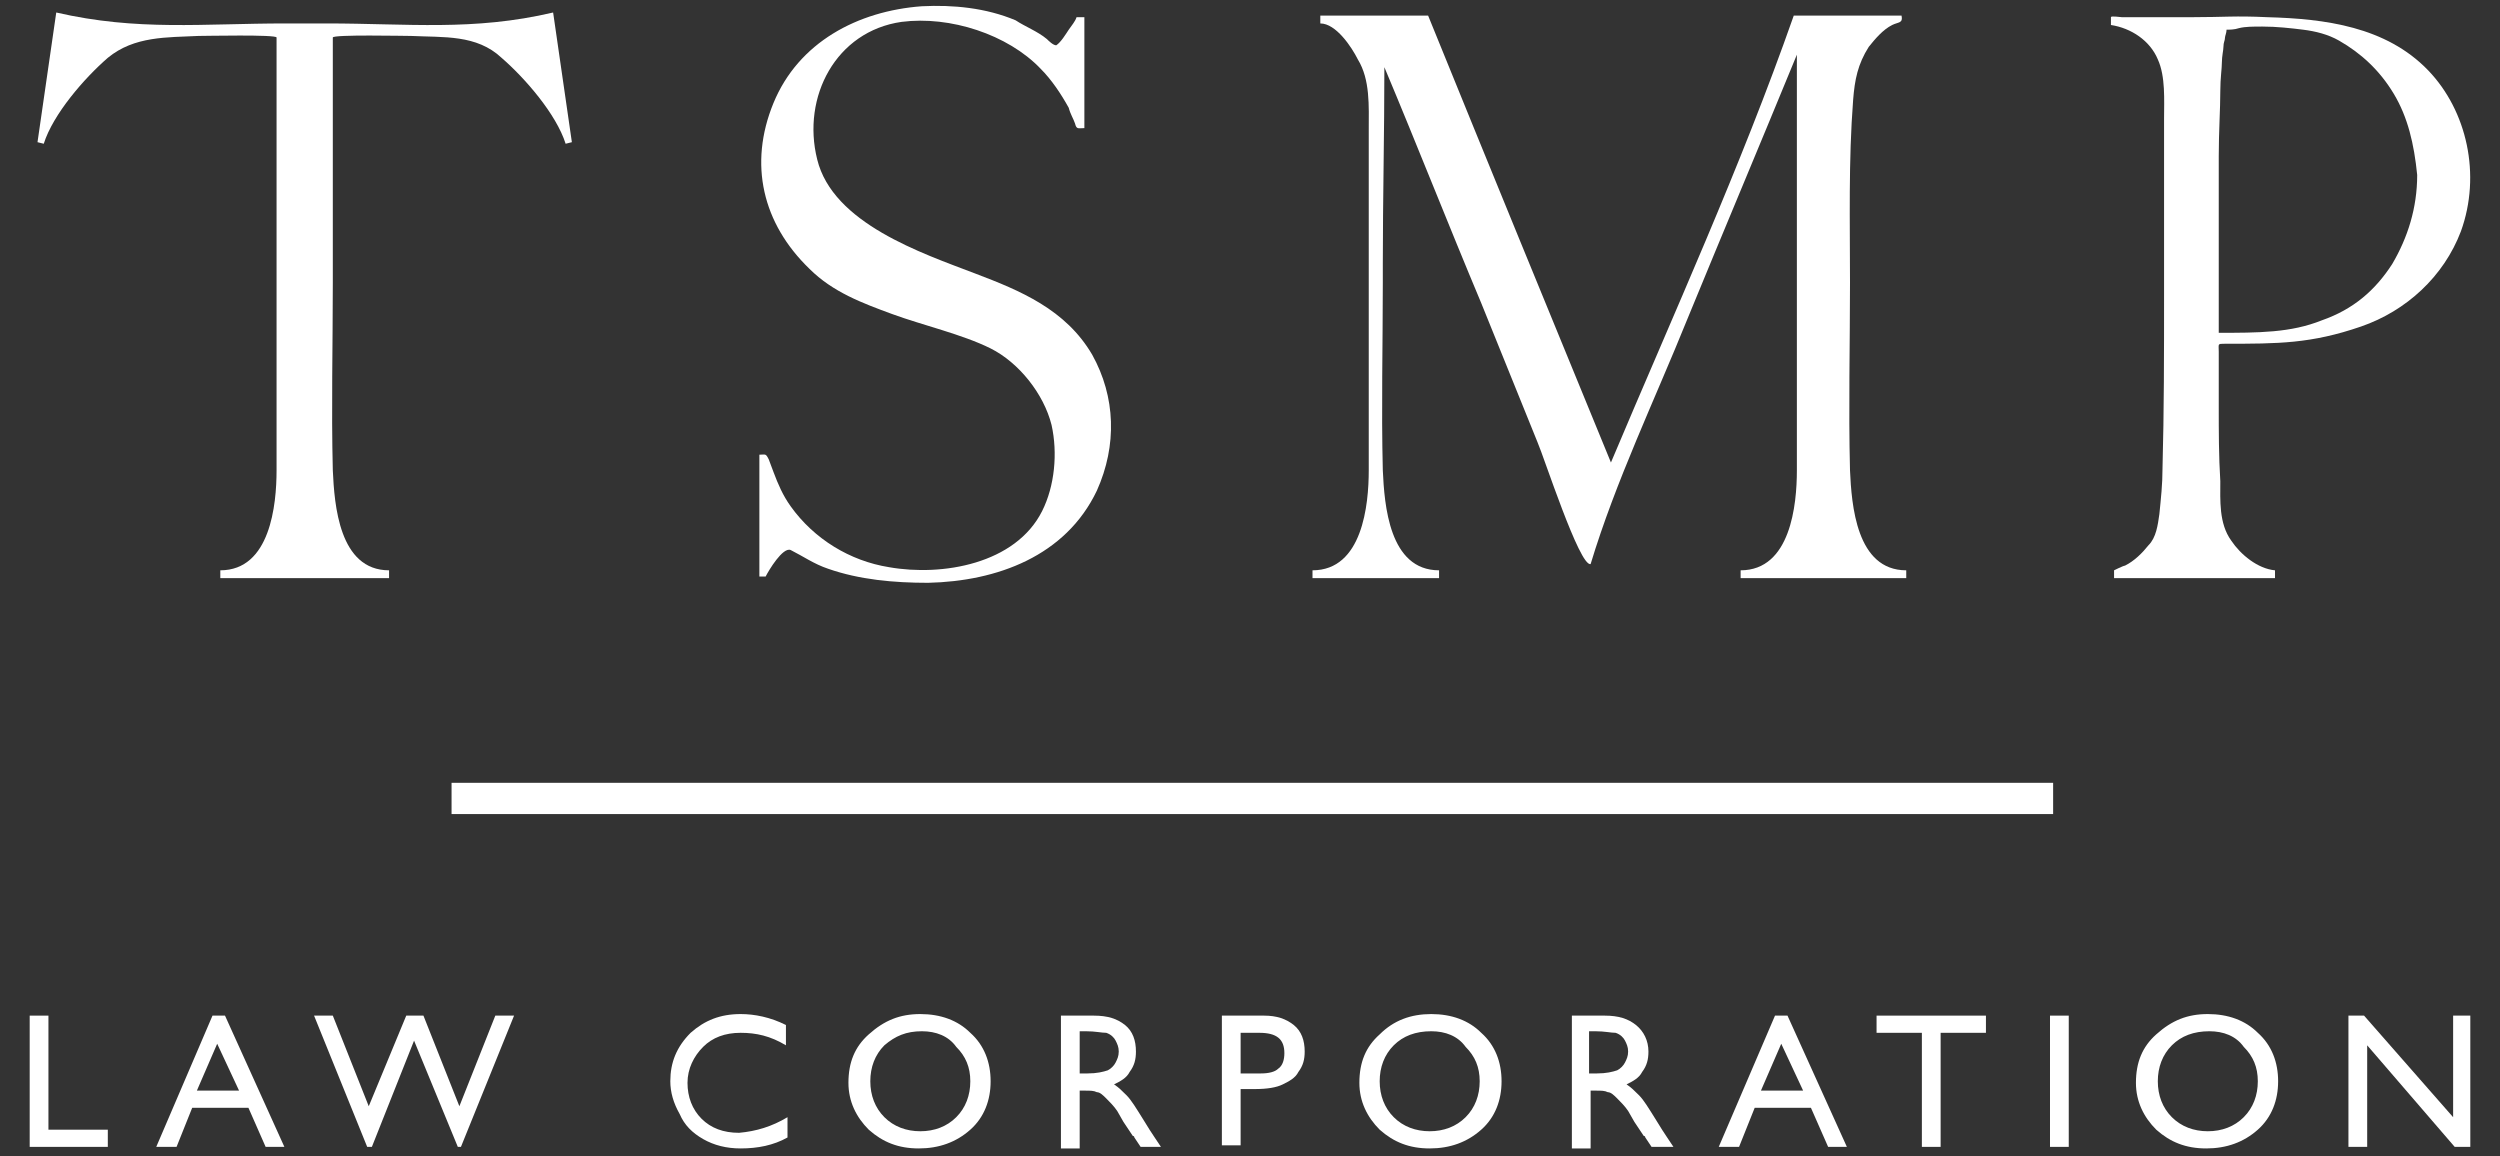 <?xml version="1.0" encoding="utf-8"?>
<!-- Generator: Adobe Illustrator 21.1.0, SVG Export Plug-In . SVG Version: 6.00 Build 0)  -->
<svg version="1.1" id="Layer_1" xmlns="http://www.w3.org/2000/svg" xmlns:xlink="http://www.w3.org/1999/xlink" x="0px" y="0px"
	 width="160px" height="74px" viewBox="0 0 160 74" style="enable-background:new 0 0 160 74;" xml:space="preserve">
<rect x="0" y="0" width="160" height="74" fill="#333333" stroke="none"/>
<style type="text/css">
	.st0{fill:#FFFFFF;}
</style>
<rect x="28.9" y="50.1" class="st0" width="102.5" height="2"/>
<polygon class="st0" points="1.9,65 1.9,73.4 6.9,73.4 6.9,72.3 3.1,72.3 3.1,65 "/>
<path class="st0" d="M13.6,65h0.8l3.8,8.4h-1.2l-1.1-2.5h-3.6l-1,2.5H10L13.6,65z M15.3,69.8l-1.4-3l-1.3,3H15.3z"/>
<polygon class="st0" points="31.7,65 32.9,65 29.5,73.4 29.3,73.4 26.5,66.6 23.8,73.4 23.5,73.4 20.1,65 21.3,65 23.6,70.8 26,65 
	27.1,65 29.4,70.8 "/>
<path class="st0" d="M50.4,71.5v1.3c-0.9,0.5-1.9,0.7-3,0.7c-0.9,0-1.7-0.2-2.4-0.6c-0.7-0.4-1.2-0.9-1.5-1.6
	c-0.4-0.7-0.6-1.4-0.6-2.1c0-1.2,0.4-2.2,1.3-3.1c0.9-0.8,1.9-1.2,3.2-1.2c0.9,0,1.9,0.2,2.9,0.7v1.3c-1-0.6-1.9-0.8-2.9-0.8
	c-1,0-1.8,0.3-2.4,0.9c-0.6,0.6-1,1.4-1,2.3c0,0.9,0.3,1.7,0.9,2.3c0.6,0.6,1.4,0.9,2.4,0.9C48.4,72.4,49.4,72.1,50.4,71.5"/>
<path class="st0" d="M58.9,64.9c1.3,0,2.4,0.4,3.2,1.2c0.9,0.8,1.3,1.9,1.3,3.1c0,1.2-0.4,2.3-1.3,3.1c-0.9,0.8-2,1.2-3.3,1.2
	c-1.3,0-2.3-0.4-3.2-1.2c-0.8-0.8-1.3-1.8-1.3-3c0-1.3,0.4-2.3,1.3-3.1C56.6,65.3,57.6,64.9,58.9,64.9 M59,66c-1,0-1.7,0.3-2.4,0.9
	c-0.6,0.6-0.9,1.4-0.9,2.3c0,0.9,0.3,1.7,0.9,2.3c0.6,0.6,1.4,0.9,2.3,0.9c0.9,0,1.7-0.3,2.3-0.9c0.6-0.6,0.9-1.4,0.9-2.3
	c0-0.9-0.3-1.6-0.9-2.2C60.7,66.3,59.9,66,59,66"/>
<path class="st0" d="M67.9,73.4V65H70c0.9,0,1.5,0.2,2,0.6c0.5,0.4,0.7,1,0.7,1.7c0,0.5-0.1,0.9-0.4,1.3c-0.2,0.4-0.6,0.6-1,0.8
	c0.3,0.2,0.5,0.4,0.8,0.7c0.3,0.3,0.6,0.8,1.1,1.6c0.3,0.5,0.5,0.8,0.7,1.1l0.4,0.6H73l-0.4-0.6c0,0,0-0.1-0.1-0.1l-0.2-0.3
	l-0.4-0.6l-0.4-0.7c-0.2-0.3-0.5-0.6-0.7-0.8c-0.2-0.2-0.4-0.4-0.6-0.4c-0.2-0.1-0.4-0.1-0.8-0.1h-0.3v3.7H67.9z M69.5,66h-0.4v2.7
	h0.5c0.6,0,1-0.1,1.3-0.2c0.2-0.1,0.4-0.3,0.5-0.5c0.1-0.2,0.2-0.4,0.2-0.7c0-0.3-0.1-0.5-0.2-0.7c-0.1-0.2-0.3-0.4-0.6-0.5
	C70.5,66.1,70.1,66,69.5,66"/>
<path class="st0" d="M78.2,73.4V65h2.7c0.8,0,1.4,0.2,1.9,0.6c0.5,0.4,0.7,1,0.7,1.7c0,0.5-0.1,0.9-0.4,1.3c-0.2,0.4-0.6,0.6-1,0.8
	c-0.4,0.2-1,0.3-1.8,0.3h-0.9v3.6H78.2z M80.6,66.1h-1.2v2.6h1.3c0.5,0,0.9-0.1,1.1-0.3c0.3-0.2,0.4-0.6,0.4-1
	C82.2,66.5,81.7,66.1,80.6,66.1"/>
<path class="st0" d="M91.6,64.9c1.3,0,2.4,0.4,3.2,1.2c0.9,0.8,1.3,1.9,1.3,3.1c0,1.2-0.4,2.3-1.3,3.1c-0.9,0.8-2,1.2-3.3,1.2
	c-1.3,0-2.3-0.4-3.2-1.2c-0.8-0.8-1.3-1.8-1.3-3c0-1.3,0.4-2.3,1.3-3.1C89.2,65.3,90.3,64.9,91.6,64.9 M91.6,66
	c-1,0-1.8,0.3-2.4,0.9c-0.6,0.6-0.9,1.4-0.9,2.3c0,0.9,0.3,1.7,0.9,2.3c0.6,0.6,1.4,0.9,2.3,0.9c0.9,0,1.7-0.3,2.3-0.9
	c0.6-0.6,0.9-1.4,0.9-2.3c0-0.9-0.3-1.6-0.9-2.2C93.3,66.3,92.5,66,91.6,66"/>
<path class="st0" d="M100.6,73.4V65h2.1c0.9,0,1.5,0.2,2,0.6c0.5,0.4,0.8,1,0.8,1.7c0,0.5-0.1,0.9-0.4,1.3c-0.2,0.4-0.6,0.6-1,0.8
	c0.3,0.2,0.5,0.4,0.8,0.7c0.3,0.3,0.6,0.8,1.1,1.6c0.3,0.5,0.5,0.8,0.7,1.1l0.4,0.6h-1.4l-0.4-0.6c0,0,0-0.1-0.1-0.1l-0.2-0.3
	l-0.4-0.6l-0.4-0.7c-0.2-0.3-0.5-0.6-0.7-0.8c-0.2-0.2-0.4-0.4-0.6-0.4c-0.2-0.1-0.4-0.1-0.8-0.1h-0.3v3.7H100.6z M102.1,66h-0.4
	v2.7h0.5c0.6,0,1-0.1,1.3-0.2c0.2-0.1,0.4-0.3,0.5-0.5c0.1-0.2,0.2-0.4,0.2-0.7c0-0.3-0.1-0.5-0.2-0.7c-0.1-0.2-0.3-0.4-0.6-0.5
	C103.1,66.1,102.7,66,102.1,66"/>
<path class="st0" d="M113.6,65h0.8l3.8,8.4H117l-1.1-2.5h-3.6l-1,2.5H110L113.6,65z M115.4,69.8l-1.4-3l-1.3,3H115.4z"/>
<polygon class="st0" points="120.1,65 127.1,65 127.1,66.1 124.2,66.1 124.2,73.4 123,73.4 123,66.1 120.1,66.1 "/>
<rect x="131.2" y="65" class="st0" width="1.2" height="8.4"/>
<path class="st0" d="M141.3,64.9c1.3,0,2.4,0.4,3.2,1.2c0.9,0.8,1.3,1.9,1.3,3.1c0,1.2-0.4,2.3-1.3,3.1c-0.9,0.8-2,1.2-3.3,1.2
	c-1.3,0-2.3-0.4-3.2-1.2c-0.8-0.8-1.3-1.8-1.3-3c0-1.3,0.4-2.3,1.3-3.1C139,65.3,140,64.9,141.3,64.9 M141.4,66
	c-1,0-1.8,0.3-2.4,0.9c-0.6,0.6-0.9,1.4-0.9,2.3c0,0.9,0.3,1.7,0.9,2.3c0.6,0.6,1.4,0.9,2.3,0.9c0.9,0,1.7-0.3,2.3-0.9
	c0.6-0.6,0.9-1.4,0.9-2.3c0-0.9-0.3-1.6-0.9-2.2C143.1,66.3,142.3,66,141.4,66"/>
<polygon class="st0" points="157,65 158.1,65 158.1,73.4 157.1,73.4 151.5,66.9 151.5,73.4 150.3,73.4 150.3,65 151.3,65 157,71.5 
	"/>
<path class="st0" d="M92.1,37v-0.5c-3.2,0-3.5-4.2-3.6-6.4c-0.1-4,0-8,0-12l0-1.2c0-4.2,0.1-8.4,0.1-12.6c2.1,5,4.1,10.1,6.2,15.1
	c1.2,3,2.4,5.9,3.6,8.9c0.4,0.9,2.7,8,3.4,7.8c1.6-5.3,4.1-10.5,6.2-15.7c2.3-5.6,4.7-11.3,7-16.9v14.1l0,0.5c0,4,0,8,0,12
	c0,2.2-0.4,6.4-3.6,6.4V37h10.6v-0.5c-3.2,0-3.5-4.2-3.6-6.4c-0.1-4,0-8,0-12c0-3.9-0.1-7.8,0.2-11.7c0.1-1.3,0.3-2.3,1-3.4
	c0.4-0.5,0.9-1.1,1.5-1.4c0.4-0.2,0.7-0.1,0.6-0.6h-6.9c-3.4,9.7-7.7,19.1-11.7,28.6c-3.9-9.5-7.8-19-11.7-28.6h-6.9v0.5
	c1,0,2,1.5,2.4,2.3c0.8,1.3,0.7,3,0.7,4.5c0,2.9,0,5.7,0,8.6l0,1.2c0,4,0,8,0,12c0,2.2-0.4,6.4-3.6,6.4V37H92.1z"/>
<path class="st0" d="M24.9,37v-0.5c-3.2,0-3.5-4.2-3.6-6.4c-0.1-4,0-8,0-12l0-13.6V2.4c0-0.2,4.6-0.1,5-0.1c2.1,0.1,4.2-0.1,5.8,1.4
	c1.5,1.3,3.5,3.6,4.1,5.5l0.4-0.1c-0.4-2.8-0.8-5.5-1.2-8.3C30.3,2,26.1,1.5,20.9,1.5h-2.6C13,1.5,8.8,2,3.6,0.8
	C3.2,3.6,2.8,6.3,2.4,9.1l0.4,0.1C3.4,7.3,5.4,5,6.9,3.7c1.7-1.4,3.8-1.3,5.8-1.4c0.4,0,5-0.1,5,0.1v2.1l0,13.6c0,4,0,8,0,12
	c0,2.2-0.4,6.4-3.6,6.4V37H24.9z"/>
<path class="st0" d="M157.5,14.8c-1.1,2.9-3.5,5.1-6.4,6.1c-3.2,1.1-5.3,1.1-8.7,1.1c-0.5,0-0.4,0-0.4,0.5v1.2V26
	c0,1.6,0,3.2,0.1,4.8c0,1.2-0.1,2.7,0.7,3.8c0.6,0.9,1.7,1.8,2.8,1.9v0.5h-10.3v-0.5c0,0,0.6-0.3,0.7-0.3c0.6-0.3,1.1-0.8,1.5-1.3
	c0.5-0.5,0.6-1.3,0.7-2c0.1-1,0.2-1.9,0.2-2.9c0.1-3.7,0.1-7.4,0.1-11.1v-7.7c0-1.2,0-2.4,0-3.6c0-1.2,0.1-2.7-0.4-3.8
	c-0.5-1.2-1.7-2-3-2.2V1.1c0-0.1,0.6,0,0.7,0c0.5,0,0.9,0,1.4,0c1,0,2,0,3.1,0c2.1,0,2.7-0.1,4.8,0c3.7,0.1,7.6,0.6,10.3,3.4
	C157.9,7.1,158.8,11.2,157.5,14.8 M153.2,6c-0.9-1.5-2.1-2.6-3.5-3.4c-0.7-0.4-1.5-0.6-2.3-0.7c-0.8-0.1-1.7-0.2-2.6-0.2
	c-0.6,0-1.1,0-1.5,0.1c-0.3,0.1-0.6,0.1-0.8,0.1c0,0.2-0.1,0.4-0.1,0.5c0,0.2-0.1,0.3-0.1,0.6c0,0.2-0.1,0.6-0.1,1
	c0,0.4-0.1,1-0.1,1.8c0,1.2-0.1,2.6-0.1,4.2c0,1.7,0,3.3,0,4.9v4.2v2.2c1.2,0,2.4,0,3.5-0.1c1.1-0.1,2.1-0.3,3.1-0.7
	c2-0.7,3.4-1.9,4.5-3.6c1-1.7,1.6-3.6,1.6-5.7C154.5,9.2,154.1,7.5,153.2,6"/>
<path class="st0" d="M70.2,31.4c-2,4.2-6.4,5.8-10.8,5.9c-2.2,0-4.4-0.2-6.4-0.9c-0.9-0.3-1.6-0.8-2.4-1.2c-0.5-0.2-1.4,1.3-1.6,1.7
	h-0.4l0-7.8c0.4,0,0.4-0.1,0.6,0.3c0.1,0.3,0.2,0.5,0.3,0.8c0.3,0.8,0.6,1.5,1.1,2.2c1.5,2.1,3.8,3.5,6.3,3.9
	c3.4,0.6,8.1-0.2,9.8-3.6c0.8-1.6,1-3.7,0.6-5.5c-0.5-2-2.1-4-3.9-4.9c-1.8-0.9-4.4-1.5-6.3-2.2c-1.9-0.7-3.8-1.4-5.3-2.9
	c-3-2.9-3.9-6.7-2.3-10.6c1.6-3.9,5.4-5.9,9.5-6.2c2-0.1,4.1,0.1,6,0.9C65.6,1.7,66.4,2,67,2.5c0.1,0.1,0.4,0.4,0.6,0.4
	c0.3-0.2,0.6-0.7,0.8-1c0.2-0.3,0.4-0.5,0.5-0.8h0.5v7.1c-0.4,0-0.5,0.1-0.6-0.3c-0.1-0.3-0.3-0.6-0.4-1c-0.5-0.9-1.1-1.8-1.8-2.5
	c-2.1-2.2-5.8-3.4-8.9-3c-4.2,0.6-6.4,4.8-5.4,8.8c1,4.1,6.7,6,10.1,7.3c2.9,1.1,5.8,2.3,7.5,5.2C71.4,25.4,71.5,28.5,70.2,31.4"/>
</svg>

